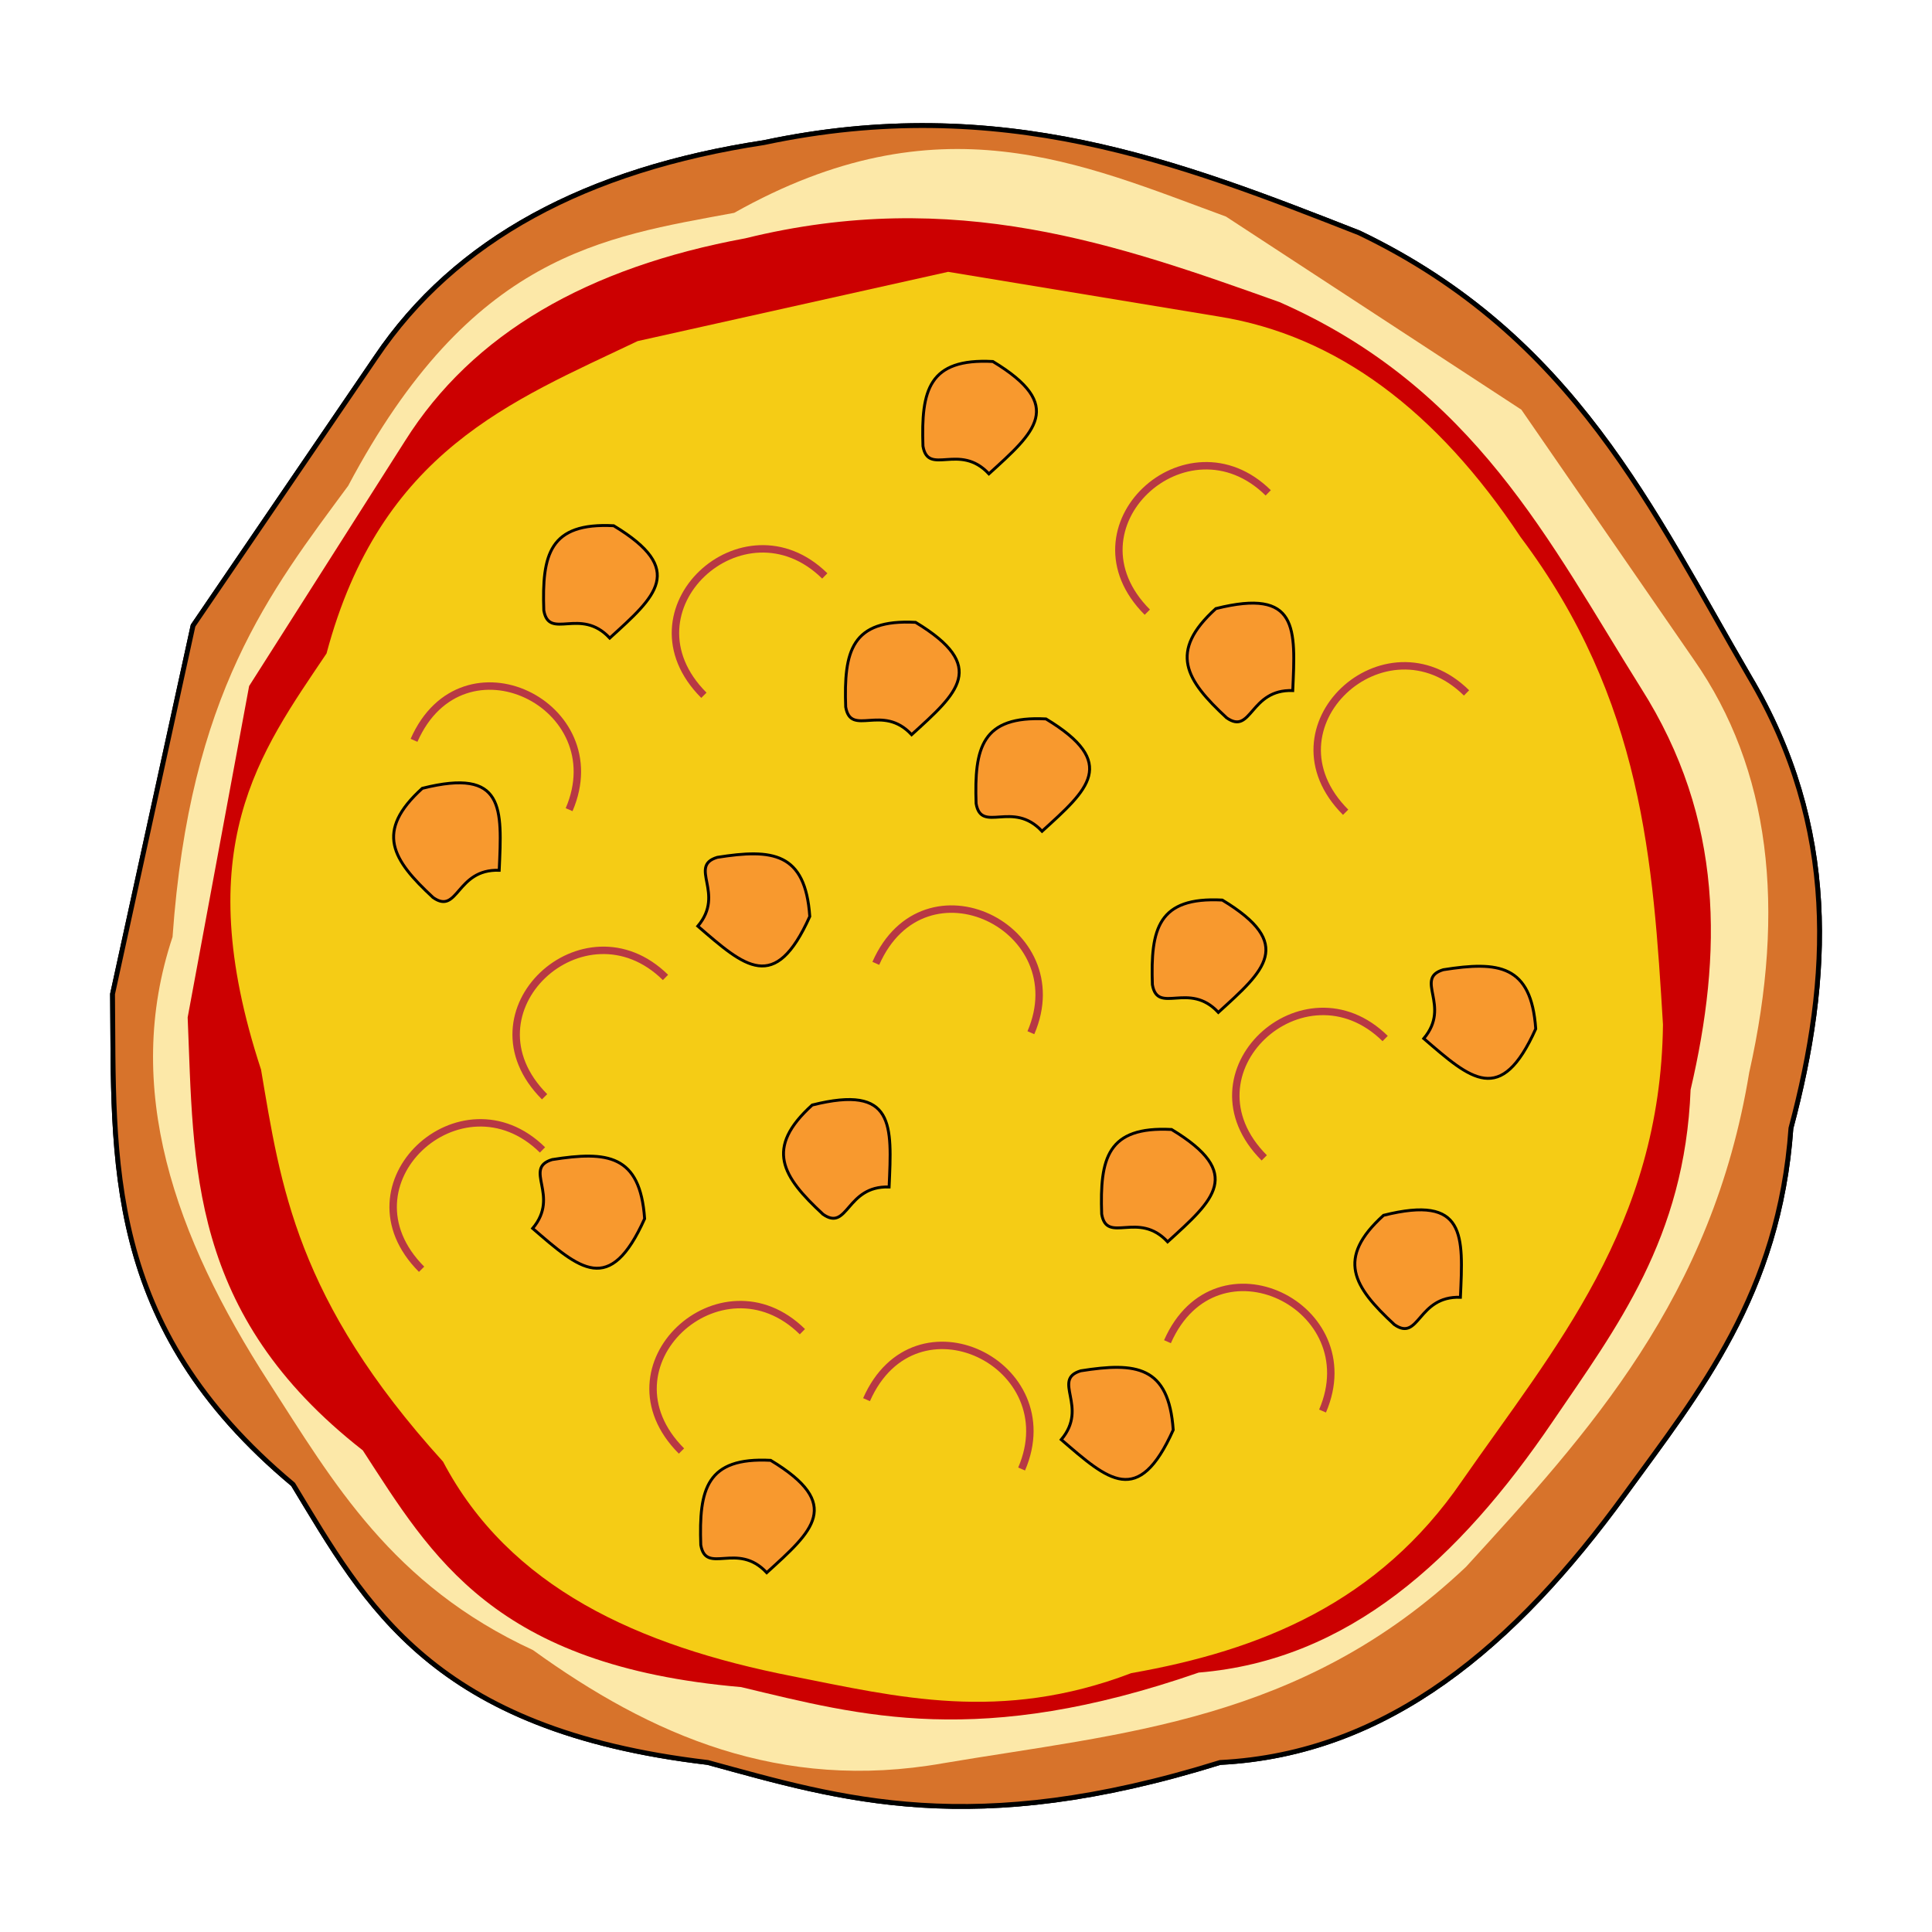 <?xml version="1.0" encoding="UTF-8" standalone="no"?>
<!-- Created with Inkscape (http://www.inkscape.org/) -->

<svg
   xmlns:dc="http://purl.org/dc/elements/1.1/"
   xmlns:cc="http://creativecommons.org/ns#"
   xmlns:rdf="http://www.w3.org/1999/02/22-rdf-syntax-ns#"
   xmlns:svg="http://www.w3.org/2000/svg"
   xmlns="http://www.w3.org/2000/svg"
   xmlns:sodipodi="http://sodipodi.sourceforge.net/DTD/sodipodi-0.dtd"
   xmlns:inkscape="http://www.inkscape.org/namespaces/inkscape"
   width="400"
   height="400"
   viewBox="0 0 105.833 105.833"
   version="1.1"
   id="svg8"
   inkscape:version="0.92.3 (2405546, 2018-03-11)"
   sodipodi:docname="p4.svg">
  <defs
     id="defs2" />
  <sodipodi:namedview
     id="base"
     pagecolor="#ffffff"
     bordercolor="#666666"
     borderopacity="1.0"
     inkscape:pageopacity="0.0"
     inkscape:pageshadow="2"
     inkscape:zoom="0.98994949"
     inkscape:cx="219.00227"
     inkscape:cy="201.38601"
     inkscape:document-units="mm"
     inkscape:current-layer="layer1"
     showgrid="false"
     units="px"
     inkscape:window-width="958"
     inkscape:window-height="1048"
     inkscape:window-x="953"
     inkscape:window-y="0"
     inkscape:window-maximized="0" />
  <g
     inkscape:label="Layer 1"
     inkscape:groupmode="layer"
     id="layer1"
     transform="translate(0,-191.167)">
    <g
       transform="translate(149.572,534.197)"
       id="g5447">
      <g
         transform="translate(-33.337,-25.929)"
         id="g2697">
        <path
           style="fill:none;stroke:none;stroke-width:0.265;stroke-linecap:round;stroke-linejoin:round;stroke-miterlimit:4;stroke-dasharray:none;stroke-opacity:1"
           d="m -95.639,-297.528 c 4.356,-6.465 11.547,-10.284 21.248,-11.76 12.955,-2.756 22.783,1.091 32.607,4.944 11.794,5.651 16.083,15.252 21.382,24.322 4.885,8.241 4.472,16.482 2.272,24.722 -0.64,9.071 -4.997,14.425 -9.087,20.045 -6.014,8.274 -12.974,14.235 -22.183,14.7 -13.586,4.232 -20.716,2.007 -28.063,0 -15.105,-1.783 -18.7,-8.601 -22.718,-15.234 -10.452,-8.715 -9.793,-17.8 -9.889,-26.861 l 4.41,-20.179 z"
           id="path823-0"
           inkscape:connector-curvature="0"
           sodipodi:nodetypes="cccccccccccc" />
        <path
           style="fill:#d7732b;fill-opacity:1;stroke:#000000;stroke-width:0.265;stroke-linecap:round;stroke-linejoin:round;stroke-miterlimit:4;stroke-dasharray:none;stroke-opacity:1"
           d="m -95.639,-297.528 c 4.356,-6.465 11.547,-10.284 21.248,-11.76 12.955,-2.756 22.783,1.091 32.607,4.944 11.794,5.651 16.083,15.252 21.382,24.322 4.885,8.241 4.472,16.482 2.272,24.722 -0.64,9.071 -4.997,14.425 -9.087,20.045 -6.014,8.274 -12.974,14.235 -22.183,14.7 -13.586,4.232 -20.716,2.007 -28.063,0 -15.105,-1.783 -18.7,-8.601 -22.718,-15.234 -10.452,-8.715 -9.793,-17.8 -9.889,-26.861 l 4.41,-20.179 z"
           id="path823-9-8"
           inkscape:connector-curvature="0"
           sodipodi:nodetypes="cccccccccccc" />
        <path
           style="fill:#fce8a8;fill-opacity:1;stroke:none;stroke-width:0.249;stroke-linecap:round;stroke-linejoin:round;stroke-miterlimit:4;stroke-dasharray:none;stroke-opacity:1"
           d="m -23.442,-280.956 c 4.175,5.981 5.058,13.58 3.026,22.613 -2.025,12.323 -8.767,19.701 -15.514,27.074 -8.998,8.511 -18.886,9.103 -28.655,10.759 -8.9,1.568 -15.984,-1.53 -22.455,-6.202 -7.734,-3.573 -10.934,-9.186 -14.46,-14.653 -5.192,-8.041 -8.033,-16.149 -5.283,-24.412 0.947,-13.368 5.342,-18.909 9.621,-24.713 6.741,-12.71 13.952,-13.614 21.145,-14.951 11.224,-6.313 18.964,-2.718 26.941,0.204 l 16.181,10.579 z"
           id="path823-1-3-41"
           inkscape:connector-curvature="0"
           sodipodi:nodetypes="cccccccccccc" />
        <path
           style="fill:#fbe9a7;fill-opacity:1;stroke:none;stroke-width:0.223;stroke-linecap:round;stroke-linejoin:round;stroke-miterlimit:4;stroke-dasharray:none;stroke-opacity:1"
           d="m -49.488,-299.764 c 6.495,1.037 11.972,5.183 16.548,12.082 6.711,8.935 7.26,17.822 7.801,26.709 -0.134,11.033 -5.958,17.726 -11.016,25.003 -4.571,6.666 -11.024,9.278 -18.112,10.522 -7.169,2.733 -12.814,1.301 -18.568,0.168 -8.468,-1.663 -15.503,-4.871 -19.13,-11.753 -8.065,-8.893 -8.896,-15.14 -9.97,-21.475 -4.002,-12.193 -0.062,-17.366 3.587,-22.797 2.956,-11.095 10.143,-13.818 17.042,-17.111 l 17.009,-3.794 z"
           id="path823-1-83"
           inkscape:connector-curvature="0"
           sodipodi:nodetypes="cccccccccccc" />
        <path
           style="fill:#cc0001;fill-opacity:1;stroke:none;stroke-width:0.236;stroke-linecap:round;stroke-linejoin:round;stroke-miterlimit:4;stroke-dasharray:none;stroke-opacity:1"
           d="m -94.054,-292.938 c 3.708,-5.899 10.022,-9.514 18.645,-11.108 11.493,-2.829 20.38,0.329 29.265,3.494 10.695,4.715 14.798,13.171 19.788,21.123 4.597,7.224 4.462,14.598 2.73,22.023 -0.314,8.122 -4.054,13.028 -7.548,18.166 -5.137,7.562 -11.185,13.085 -19.397,13.761 -12.015,4.165 -18.446,2.38 -25.066,0.795 -13.542,-1.165 -16.947,-7.154 -20.724,-12.967 -9.583,-7.49 -9.252,-15.625 -9.594,-23.717 l 3.367,-18.153 z"
           id="path823-1-8-9-3"
           inkscape:connector-curvature="0"
           sodipodi:nodetypes="cccccccccccc" />
        <path
           style="fill:#f5cc15;fill-opacity:1;stroke:none;stroke-width:0.223;stroke-linecap:round;stroke-linejoin:round;stroke-miterlimit:4;stroke-dasharray:none;stroke-opacity:1"
           d="m -49.488,-299.764 c 6.495,1.037 11.972,5.183 16.548,12.082 6.711,8.935 7.26,17.822 7.801,26.709 -0.134,11.033 -5.958,17.726 -11.016,25.003 -4.571,6.666 -11.024,9.278 -18.112,10.522 -7.169,2.733 -12.814,1.301 -18.568,0.168 -8.468,-1.663 -15.503,-4.871 -19.13,-11.753 -8.065,-8.893 -8.896,-15.14 -9.97,-21.475 -4.002,-12.193 -0.062,-17.366 3.587,-22.797 2.956,-11.095 10.143,-13.818 17.042,-17.111 l 17.009,-3.794 z"
           id="path823-1-8-7"
           inkscape:connector-curvature="0"
           sodipodi:nodetypes="cccccccccccc" />
        <path
           sodipodi:nodetypes="cccccccccccc"
           inkscape:connector-curvature="0"
           id="path1536-9"
           d="m -95.639,-297.528 c 4.356,-6.465 11.547,-10.284 21.248,-11.76 12.955,-2.756 22.783,1.091 32.607,4.944 11.794,5.651 16.083,15.252 21.382,24.322 4.885,8.241 4.472,16.482 2.272,24.722 -0.64,9.071 -4.997,14.425 -9.087,20.045 -6.014,8.274 -12.974,14.235 -22.183,14.7 -13.586,4.232 -20.716,2.007 -28.063,0 -15.105,-1.783 -18.7,-8.601 -22.718,-15.234 -10.452,-8.715 -9.793,-17.8 -9.889,-26.861 l 4.41,-20.179 z"
           style="fill:none;stroke:none;stroke-width:0.265;stroke-linecap:round;stroke-linejoin:round;stroke-miterlimit:4;stroke-dasharray:none;stroke-opacity:1" />
        <path
           sodipodi:nodetypes="cccccccccccc"
           inkscape:connector-curvature="0"
           id="path1538-3"
           d="m -95.639,-297.528 c 4.356,-6.465 11.547,-10.284 21.248,-11.76 12.955,-2.756 22.783,1.091 32.607,4.944 11.794,5.651 16.083,15.252 21.382,24.322 4.885,8.241 4.472,16.482 2.272,24.722 -0.64,9.071 -4.997,14.425 -9.087,20.045 -6.014,8.274 -12.974,14.235 -22.183,14.7 -13.586,4.232 -20.716,2.007 -28.063,0 -15.105,-1.783 -18.7,-8.601 -22.718,-15.234 -10.452,-8.715 -9.793,-17.8 -9.889,-26.861 l 4.41,-20.179 z"
           style="fill:#d7732b;fill-opacity:1;stroke:#000000;stroke-width:0.265;stroke-linecap:round;stroke-linejoin:round;stroke-miterlimit:4;stroke-dasharray:none;stroke-opacity:1" />
        <path
           sodipodi:nodetypes="cccccccccccc"
           inkscape:connector-curvature="0"
           id="path1540-0"
           d="m -23.442,-280.956 c 4.175,5.981 5.058,13.58 3.026,22.613 -2.025,12.323 -8.767,19.701 -15.514,27.074 -8.998,8.511 -18.886,9.103 -28.655,10.759 -8.9,1.568 -15.984,-1.53 -22.455,-6.202 -7.734,-3.573 -10.934,-9.186 -14.46,-14.653 -5.192,-8.041 -8.033,-16.149 -5.283,-24.412 0.947,-13.368 5.342,-18.909 9.621,-24.713 6.741,-12.71 13.952,-13.614 21.145,-14.951 11.224,-6.313 18.964,-2.718 26.941,0.204 l 16.181,10.579 z"
           style="fill:#fce8a8;fill-opacity:1;stroke:none;stroke-width:0.249;stroke-linecap:round;stroke-linejoin:round;stroke-miterlimit:4;stroke-dasharray:none;stroke-opacity:1" />
        <path
           sodipodi:nodetypes="cccccccccccc"
           inkscape:connector-curvature="0"
           id="path1542-45"
           d="m -49.488,-299.764 c 6.495,1.037 11.972,5.183 16.548,12.082 6.711,8.935 7.26,17.822 7.801,26.709 -0.134,11.033 -5.958,17.726 -11.016,25.003 -4.571,6.666 -11.024,9.278 -18.112,10.522 -7.169,2.733 -12.814,1.301 -18.568,0.168 -8.468,-1.663 -15.503,-4.871 -19.13,-11.753 -8.065,-8.893 -8.896,-15.14 -9.97,-21.475 -4.002,-12.193 -0.062,-17.366 3.587,-22.797 2.956,-11.095 10.143,-13.818 17.042,-17.111 l 17.009,-3.794 z"
           style="fill:#fbe9a7;fill-opacity:1;stroke:none;stroke-width:0.223;stroke-linecap:round;stroke-linejoin:round;stroke-miterlimit:4;stroke-dasharray:none;stroke-opacity:1" />
        <path
           sodipodi:nodetypes="cccccccccccc"
           inkscape:connector-curvature="0"
           id="path1546-93"
           d="m -94.054,-292.938 c 3.708,-5.899 10.022,-9.514 18.645,-11.108 11.493,-2.829 20.38,0.329 29.265,3.494 10.695,4.715 14.798,13.171 19.788,21.123 4.597,7.224 4.462,14.598 2.73,22.023 -0.314,8.122 -4.054,13.028 -7.548,18.166 -5.137,7.562 -11.185,13.085 -19.397,13.761 -12.015,4.165 -18.446,2.38 -25.066,0.795 -13.542,-1.165 -16.947,-7.154 -20.724,-12.967 -9.583,-7.49 -9.252,-15.625 -9.594,-23.717 l 3.367,-18.153 z"
           style="fill:#cc0001;fill-opacity:1;stroke:none;stroke-width:0.236;stroke-linecap:round;stroke-linejoin:round;stroke-miterlimit:4;stroke-dasharray:none;stroke-opacity:1" />
        <path
           sodipodi:nodetypes="cccccccccccc"
           inkscape:connector-curvature="0"
           id="path1548-5"
           d="m -49.488,-299.764 c 6.495,1.037 11.972,5.183 16.548,12.082 6.711,8.935 7.26,17.822 7.801,26.709 -0.134,11.033 -5.958,17.726 -11.016,25.003 -4.571,6.666 -11.024,9.278 -18.112,10.522 -7.169,2.733 -12.814,1.301 -18.568,0.168 -8.468,-1.663 -15.503,-4.871 -19.13,-11.753 -8.065,-8.893 -8.896,-15.14 -9.97,-21.475 -4.002,-12.193 -0.062,-17.366 3.587,-22.797 2.956,-11.095 10.143,-13.818 17.042,-17.111 l 17.009,-3.794 z"
           style="fill:#f5cc15;fill-opacity:1;stroke:none;stroke-width:0.223;stroke-linecap:round;stroke-linejoin:round;stroke-miterlimit:4;stroke-dasharray:none;stroke-opacity:1" />
      </g>
      <path
         sodipodi:nodetypes="cccc"
         inkscape:connector-curvature="0"
         id="path1826-45-3-5-3"
         d="m -99.013,-318.591 c -0.106,-3.056 0.306,-4.821 3.829,-4.636 4.001,2.419 2.307,3.859 -0.217,6.153 -1.606,-1.733 -3.322,0.15 -3.612,-1.517 z"
         style="fill:#f8992e;fill-opacity:1;stroke:#000000;stroke-width:0.159;stroke-linecap:butt;stroke-linejoin:miter;stroke-miterlimit:4;stroke-dasharray:none;stroke-opacity:1" />
      <path
         sodipodi:nodetypes="cccc"
         inkscape:connector-curvature="0"
         id="path1826-45-3-5-5"
         d="m -70.512,-289.909 c 3.021,-0.477 4.822,-0.282 5.066,3.238 -1.915,4.265 -3.55,2.758 -6.133,0.531 1.525,-1.804 -0.552,-3.279 1.067,-3.769 z"
         style="fill:#f8992e;fill-opacity:1;stroke:#000000;stroke-width:0.159;stroke-linecap:butt;stroke-linejoin:miter;stroke-miterlimit:4;stroke-dasharray:none;stroke-opacity:1" />
      <path
         sodipodi:nodetypes="cccc"
         inkscape:connector-curvature="0"
         id="path1826-45-3-5-4"
         d="m -110.279,-296.066 c 3.021,-0.477 4.822,-0.282 5.066,3.238 -1.915,4.265 -3.55,2.758 -6.133,0.531 1.525,-1.804 -0.552,-3.279 1.067,-3.769 z"
         style="fill:#f8992e;fill-opacity:1;stroke:#000000;stroke-width:0.159;stroke-linecap:butt;stroke-linejoin:miter;stroke-miterlimit:4;stroke-dasharray:none;stroke-opacity:1" />
      <path
         sodipodi:nodetypes="cccc"
         inkscape:connector-curvature="0"
         id="path1826-45-3-5-6"
         d="m -89.223,-276.522 c -0.106,-3.056 0.306,-4.821 3.829,-4.636 4.001,2.419 2.307,3.859 -0.217,6.153 -1.606,-1.733 -3.322,0.15 -3.612,-1.517 z"
         style="fill:#f8992e;fill-opacity:1;stroke:#000000;stroke-width:0.159;stroke-linecap:butt;stroke-linejoin:miter;stroke-miterlimit:4;stroke-dasharray:none;stroke-opacity:1" />
      <path
         sodipodi:nodetypes="cccc"
         inkscape:connector-curvature="0"
         id="path1826-45-3-5-65"
         d="m -82.378,-303.709 c -2.244,-2.078 -3.205,-3.614 -0.591,-5.983 4.536,-1.135 4.364,1.082 4.212,4.49 -2.361,-0.082 -2.235,2.463 -3.621,1.494 z"
         style="fill:#f8992e;fill-opacity:1;stroke:#000000;stroke-width:0.159;stroke-linecap:butt;stroke-linejoin:miter;stroke-miterlimit:4;stroke-dasharray:none;stroke-opacity:1" />
      <path
         sodipodi:nodetypes="cccc"
         inkscape:connector-curvature="0"
         id="path1826-45-3-5-48"
         d="m -96.102,-299.012 c -0.106,-3.056 0.306,-4.821 3.829,-4.636 4.001,2.419 2.307,3.859 -0.217,6.153 -1.606,-1.733 -3.322,0.15 -3.612,-1.517 z"
         style="fill:#f8992e;fill-opacity:1;stroke:#000000;stroke-width:0.159;stroke-linecap:butt;stroke-linejoin:miter;stroke-miterlimit:4;stroke-dasharray:none;stroke-opacity:1" />
      <path
         sodipodi:nodetypes="cccc"
         inkscape:connector-curvature="0"
         id="path1826-45-3-5-46"
         d="m -103.246,-304.303 c -0.106,-3.056 0.306,-4.821 3.829,-4.636 4.001,2.419 2.307,3.859 -0.217,6.153 -1.606,-1.733 -3.322,0.15 -3.612,-1.517 z"
         style="fill:#f8992e;fill-opacity:1;stroke:#000000;stroke-width:0.159;stroke-linecap:butt;stroke-linejoin:miter;stroke-miterlimit:4;stroke-dasharray:none;stroke-opacity:1" />
      <path
         sodipodi:nodetypes="cccc"
         inkscape:connector-curvature="0"
         id="path1826-45-3-5-2"
         d="m -104.489,-276.515 c -2.244,-2.078 -3.205,-3.614 -0.591,-5.983 4.536,-1.135 4.364,1.082 4.212,4.49 -2.361,-0.082 -2.235,2.463 -3.621,1.494 z"
         style="fill:#f8992e;fill-opacity:1;stroke:#000000;stroke-width:0.159;stroke-linecap:butt;stroke-linejoin:miter;stroke-miterlimit:4;stroke-dasharray:none;stroke-opacity:1" />
      <path
         sodipodi:nodetypes="cccc"
         inkscape:connector-curvature="0"
         id="path1826-45-3-5-20"
         d="m -119.783,-309.595 c -0.106,-3.056 0.306,-4.821 3.829,-4.636 4.001,2.419 2.307,3.859 -0.217,6.153 -1.606,-1.733 -3.322,0.15 -3.612,-1.517 z"
         style="fill:#f8992e;fill-opacity:1;stroke:#000000;stroke-width:0.159;stroke-linecap:butt;stroke-linejoin:miter;stroke-miterlimit:4;stroke-dasharray:none;stroke-opacity:1" />
      <path
         sodipodi:nodetypes="cccc"
         inkscape:connector-curvature="0"
         id="path1826-45-3-5-42"
         d="m -125.847,-293.864 c -2.244,-2.078 -3.205,-3.614 -0.591,-5.983 4.536,-1.135 4.364,1.082 4.212,4.49 -2.361,-0.082 -2.235,2.463 -3.621,1.494 z"
         style="fill:#f8992e;fill-opacity:1;stroke:#000000;stroke-width:0.159;stroke-linecap:butt;stroke-linejoin:miter;stroke-miterlimit:4;stroke-dasharray:none;stroke-opacity:1" />
      <path
         sodipodi:nodetypes="cccc"
         inkscape:connector-curvature="0"
         id="path1826-45-3-5-8"
         d="m -86.445,-289.09 c -0.106,-3.056 0.306,-4.821 3.829,-4.636 4.001,2.419 2.307,3.859 -0.217,6.153 -1.606,-1.733 -3.322,0.15 -3.612,-1.517 z"
         style="fill:#f8992e;fill-opacity:1;stroke:#000000;stroke-width:0.159;stroke-linecap:butt;stroke-linejoin:miter;stroke-miterlimit:4;stroke-dasharray:none;stroke-opacity:1" />
      <path
         sodipodi:nodetypes="cccc"
         inkscape:connector-curvature="0"
         id="path1826-45-3-5-1"
         d="m -119.326,-279.509 c 3.021,-0.477 4.822,-0.282 5.066,3.238 -1.915,4.265 -3.55,2.758 -6.133,0.531 1.525,-1.804 -0.552,-3.279 1.067,-3.769 z"
         style="fill:#f8992e;fill-opacity:1;stroke:#000000;stroke-width:0.159;stroke-linecap:butt;stroke-linejoin:miter;stroke-miterlimit:4;stroke-dasharray:none;stroke-opacity:1" />
      <path
         sodipodi:nodetypes="cccc"
         inkscape:connector-curvature="0"
         id="path1826-45-3-5-68"
         d="m -111.184,-258.398 c -0.106,-3.056 0.306,-4.821 3.829,-4.636 4.001,2.419 2.307,3.859 -0.217,6.153 -1.606,-1.733 -3.322,0.15 -3.612,-1.517 z"
         style="fill:#f8992e;fill-opacity:1;stroke:#000000;stroke-width:0.159;stroke-linecap:butt;stroke-linejoin:miter;stroke-miterlimit:4;stroke-dasharray:none;stroke-opacity:1" />
      <path
         sodipodi:nodetypes="cccc"
         inkscape:connector-curvature="0"
         id="path1826-45-3-5-22"
         d="m -73.193,-270.473 c -2.244,-2.078 -3.205,-3.614 -0.591,-5.983 4.536,-1.135 4.364,1.082 4.212,4.49 -2.361,-0.082 -2.235,2.463 -3.621,1.494 z"
         style="fill:#f8992e;fill-opacity:1;stroke:#000000;stroke-width:0.159;stroke-linecap:butt;stroke-linejoin:miter;stroke-miterlimit:4;stroke-dasharray:none;stroke-opacity:1" />
      <path
         sodipodi:nodetypes="cccc"
         inkscape:connector-curvature="0"
         id="path1826-45-3-5-60"
         d="m -90.37,-267.938 c 3.021,-0.477 4.822,-0.282 5.066,3.238 -1.915,4.265 -3.55,2.758 -6.133,0.531 1.525,-1.804 -0.552,-3.279 1.067,-3.769 z"
         style="fill:#f8992e;fill-opacity:1;stroke:#000000;stroke-width:0.159;stroke-linecap:butt;stroke-linejoin:miter;stroke-miterlimit:4;stroke-dasharray:none;stroke-opacity:1" />
      <path
         sodipodi:nodetypes="cc"
         inkscape:connector-curvature="0"
         id="path1519-39-7-5-4-9"
         d="m -85.619,-269.534 c 2.657,-6.028 10.962,-1.932 8.495,3.799"
         style="fill:none;fill-opacity:1;stroke:#b73844;stroke-width:0.407;stroke-linecap:butt;stroke-linejoin:miter;stroke-miterlimit:4;stroke-dasharray:none;stroke-opacity:1" />
      <path
         sodipodi:nodetypes="cc"
         inkscape:connector-curvature="0"
         id="path1519-39-7-5-4-6"
         d="m -111.014,-304.943 c -4.653,-4.663 2.178,-10.916 6.623,-6.537"
         style="fill:none;fill-opacity:1;stroke:#b73844;stroke-width:0.407;stroke-linecap:butt;stroke-linejoin:miter;stroke-miterlimit:4;stroke-dasharray:none;stroke-opacity:1" />
      <path
         sodipodi:nodetypes="cc"
         inkscape:connector-curvature="0"
         id="path1519-39-7-5-4-2"
         d="m -101.596,-290.258 c 2.657,-6.028 10.962,-1.932 8.495,3.799"
         style="fill:none;fill-opacity:1;stroke:#b73844;stroke-width:0.407;stroke-linecap:butt;stroke-linejoin:miter;stroke-miterlimit:4;stroke-dasharray:none;stroke-opacity:1" />
      <path
         sodipodi:nodetypes="cc"
         inkscape:connector-curvature="0"
         id="path1519-39-7-5-4-7"
         d="m -126.478,-273.501 c -4.653,-4.663 2.178,-10.916 6.623,-6.537"
         style="fill:none;fill-opacity:1;stroke:#b73844;stroke-width:0.407;stroke-linecap:butt;stroke-linejoin:miter;stroke-miterlimit:4;stroke-dasharray:none;stroke-opacity:1" />
      <path
         sodipodi:nodetypes="cc"
         inkscape:connector-curvature="0"
         id="path1519-39-7-5-4-0"
         d="m -126.892,-302.476 c 2.657,-6.028 10.962,-1.932 8.495,3.799"
         style="fill:none;fill-opacity:1;stroke:#b73844;stroke-width:0.407;stroke-linecap:butt;stroke-linejoin:miter;stroke-miterlimit:4;stroke-dasharray:none;stroke-opacity:1" />
      <path
         sodipodi:nodetypes="cc"
         inkscape:connector-curvature="0"
         id="path1519-39-7-5-4-05"
         d="m -112.241,-263.544 c -4.653,-4.663 2.178,-10.916 6.623,-6.537"
         style="fill:none;fill-opacity:1;stroke:#b73844;stroke-width:0.407;stroke-linecap:butt;stroke-linejoin:miter;stroke-miterlimit:4;stroke-dasharray:none;stroke-opacity:1" />
      <path
         sodipodi:nodetypes="cc"
         inkscape:connector-curvature="0"
         id="path1519-39-7-5-4-79"
         d="m -119.74,-282.95 c -4.653,-4.663 2.178,-10.916 6.623,-6.537"
         style="fill:none;fill-opacity:1;stroke:#b73844;stroke-width:0.407;stroke-linecap:butt;stroke-linejoin:miter;stroke-miterlimit:4;stroke-dasharray:none;stroke-opacity:1" />
      <path
         sodipodi:nodetypes="cc"
         inkscape:connector-curvature="0"
         id="path1519-39-7-5-4-1"
         d="m -80.318,-279.603 c -4.653,-4.663 2.178,-10.916 6.623,-6.537"
         style="fill:none;fill-opacity:1;stroke:#b73844;stroke-width:0.407;stroke-linecap:butt;stroke-linejoin:miter;stroke-miterlimit:4;stroke-dasharray:none;stroke-opacity:1" />
      <path
         sodipodi:nodetypes="cc"
         inkscape:connector-curvature="0"
         id="path1519-39-7-5-4-16"
         d="m -102.104,-266.358 c 2.657,-6.028 10.962,-1.932 8.495,3.799"
         style="fill:none;fill-opacity:1;stroke:#b73844;stroke-width:0.407;stroke-linecap:butt;stroke-linejoin:miter;stroke-miterlimit:4;stroke-dasharray:none;stroke-opacity:1" />
      <path
         sodipodi:nodetypes="cc"
         inkscape:connector-curvature="0"
         id="path1519-39-7-5-4-07"
         d="m -75.86,-298.536 c -4.653,-4.663 2.178,-10.916 6.623,-6.537"
         style="fill:none;fill-opacity:1;stroke:#b73844;stroke-width:0.407;stroke-linecap:butt;stroke-linejoin:miter;stroke-miterlimit:4;stroke-dasharray:none;stroke-opacity:1" />
      <path
         sodipodi:nodetypes="cc"
         inkscape:connector-curvature="0"
         id="path1519-39-7-5-4-8"
         d="m -86.723,-309.495 c -4.653,-4.663 2.178,-10.916 6.623,-6.537"
         style="fill:none;fill-opacity:1;stroke:#b73844;stroke-width:0.407;stroke-linecap:butt;stroke-linejoin:miter;stroke-miterlimit:4;stroke-dasharray:none;stroke-opacity:1" />
    </g>
  </g>
</svg>

